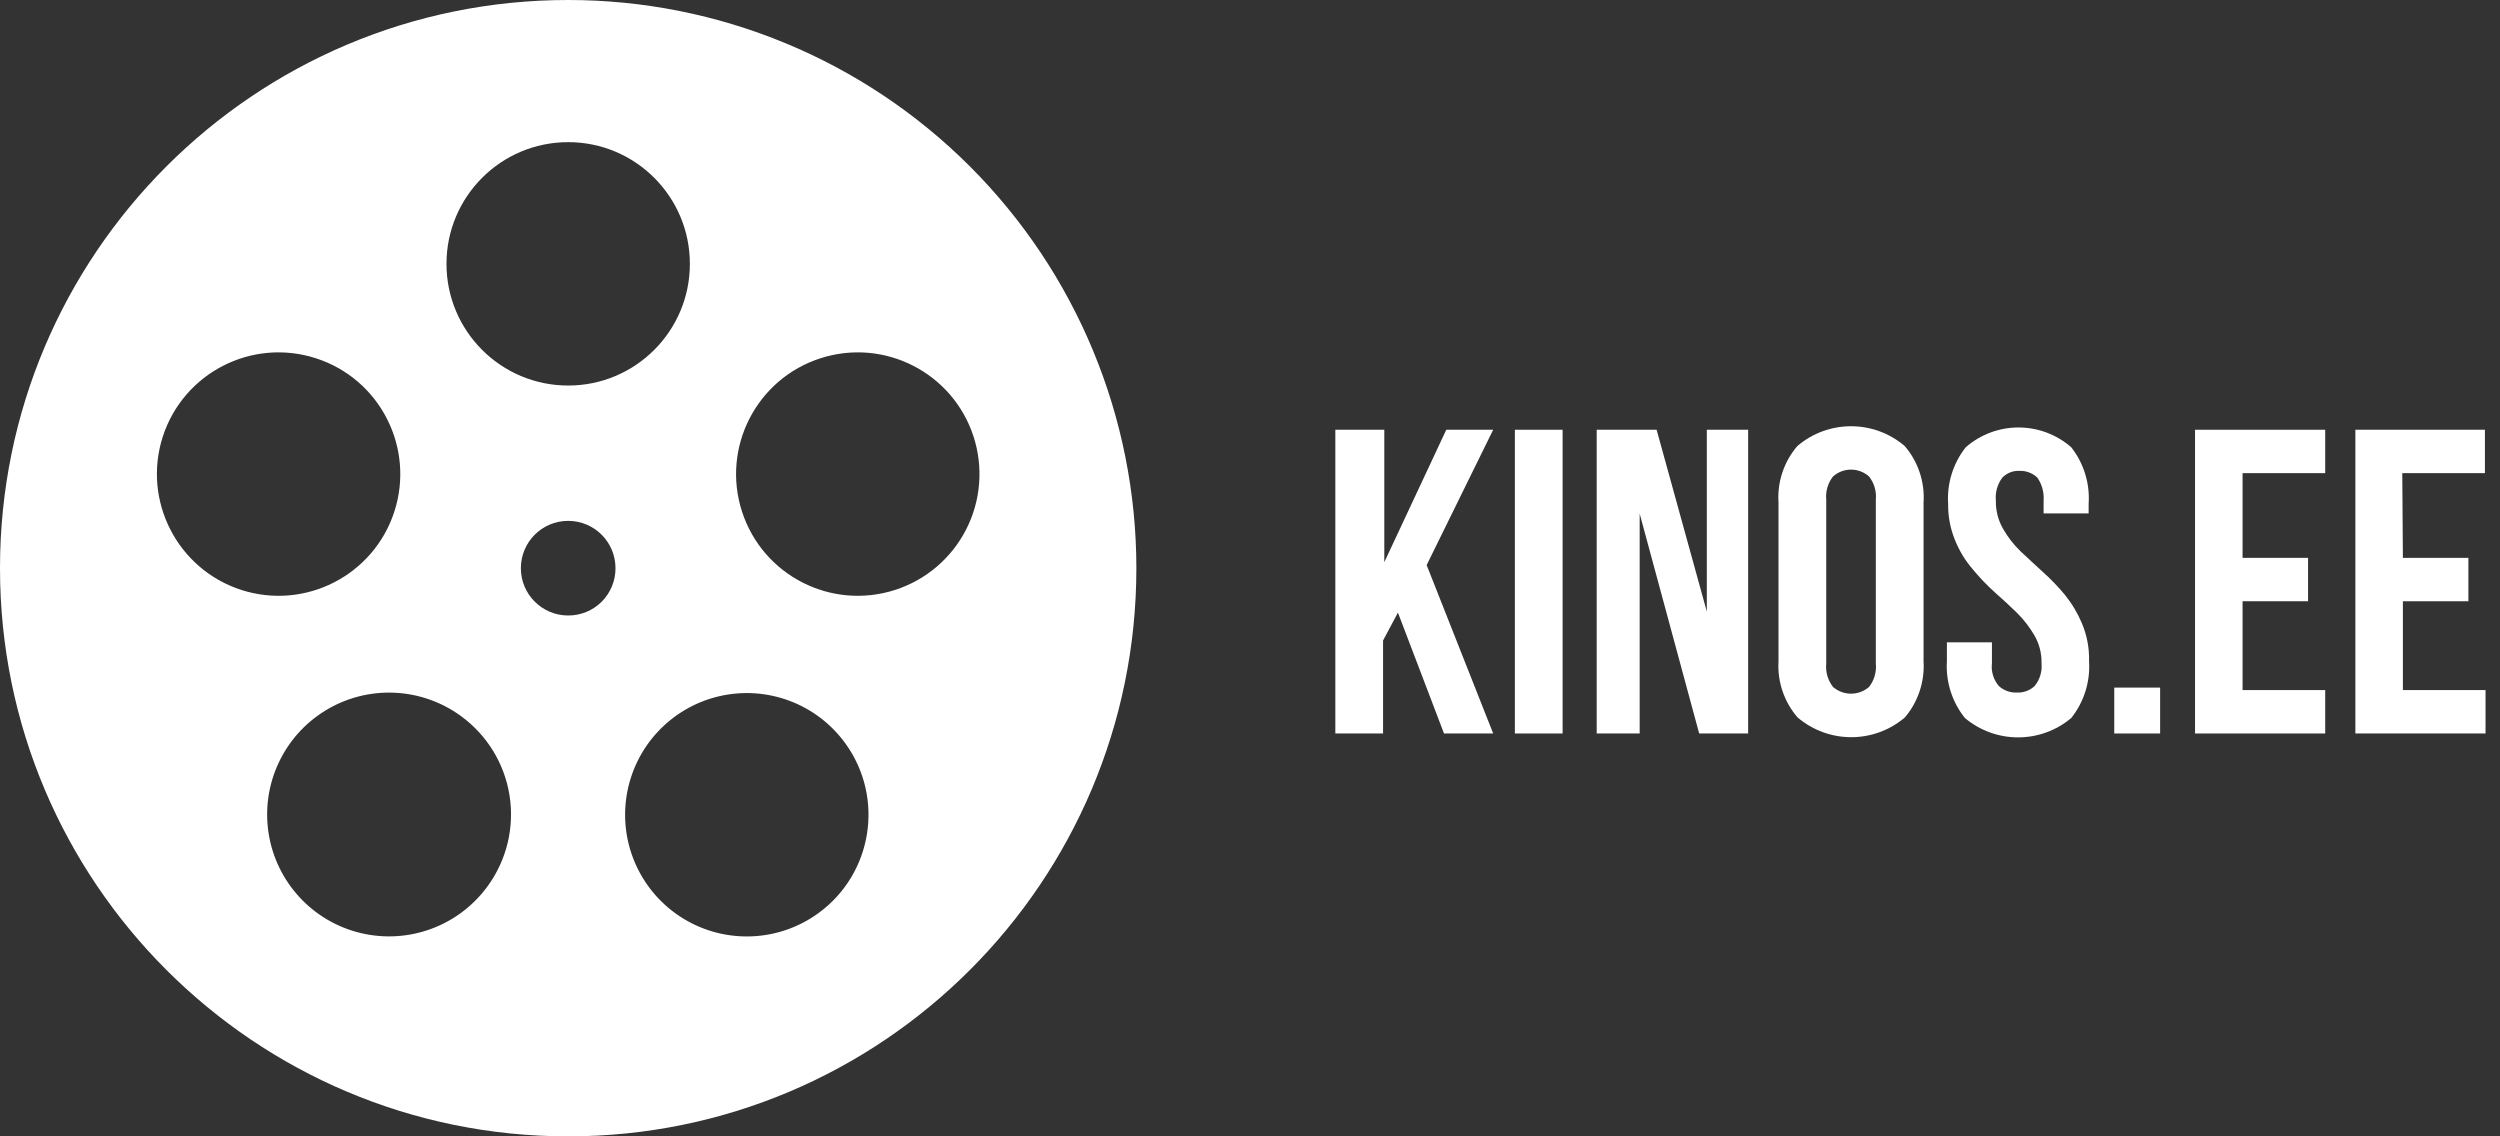 <svg width="121px" height="55px" viewBox="0 0 121 55" version="1.1" xmlns="http://www.w3.org/2000/svg" xmlns:xlink="http://www.w3.org/1999/xlink">
    <rect x="0" y="0" width="121" height="55" fill="#333333" stroke="none"/>
    <title>kinos_ee</title>
    <g id="Page-1" stroke="none" stroke-width="1" fill="none" fill-rule="evenodd">
        <g id="kinos_ee" fill="#FFFFFF">
            <polygon id="Shape" fill-rule="nonzero" points="69.89 35.5 72.27 35.5 69.05 27.35 72.27 20.8 70 20.8 67 27.21 67 20.8 64.63 20.8 64.63 35.5 66.94 35.5 66.94 31 67.66 29.65"></polygon>
            <polygon id="Shape" fill-rule="nonzero" points="73.32 35.5 75.63 35.5 75.63 20.8 73.32 20.8"></polygon>
            <polygon id="Shape" fill-rule="nonzero" points="82.24 35.5 84.61 35.5 84.61 20.8 82.61 20.8 82.61 29.6 80.18 20.8 77.28 20.8 77.28 35.5 79.36 35.5 79.36 24.86"></polygon>
            <path d="M88.39,24.18 C88.352,23.778 88.47,23.377 88.72,23.06 C89.216,22.619 89.964,22.619 90.46,23.06 C90.71,23.377 90.828,23.778 90.79,24.18 L90.79,32.12 C90.83,32.525 90.711,32.93 90.46,33.25 C89.96,33.682 89.22,33.682 88.72,33.25 C88.469,32.93 88.35,32.525 88.39,32.12 L88.39,24.18 Z M86.08,32 C86.02,32.992 86.35,33.968 87,34.72 C88.497,36 90.703,36 92.2,34.72 C92.839,33.963 93.161,32.989 93.1,32 L93.1,24.33 C93.167,23.333 92.84,22.349 92.19,21.59 C90.693,20.31 88.487,20.31 86.99,21.59 C86.34,22.349 86.013,23.333 86.08,24.33 L86.08,32 Z" id="Shape" fill-rule="nonzero"></path>
            <path d="M94.63,26.16 C94.833,26.662 95.117,27.129 95.47,27.54 C95.801,27.943 96.162,28.321 96.55,28.67 C96.94,29.01 97.3,29.35 97.63,29.67 C97.956,29.995 98.239,30.362 98.47,30.76 C98.702,31.164 98.82,31.624 98.81,32.09 C98.85,32.489 98.731,32.888 98.48,33.2 C98.246,33.421 97.932,33.536 97.61,33.52 C97.289,33.533 96.976,33.418 96.74,33.2 C96.481,32.892 96.361,32.49 96.41,32.09 L96.41,31.09 L94.23,31.09 L94.23,32 C94.168,32.993 94.478,33.973 95.1,34.75 C96.588,36.002 98.762,36.002 100.25,34.75 C100.868,33.972 101.175,32.992 101.11,32 C101.127,31.376 101.011,30.756 100.77,30.18 C100.56,29.68 100.281,29.212 99.94,28.79 C99.609,28.39 99.248,28.016 98.86,27.67 C98.48,27.33 98.12,26.98 97.78,26.67 C97.451,26.347 97.168,25.98 96.94,25.58 C96.709,25.172 96.591,24.709 96.6,24.24 C96.56,23.841 96.671,23.442 96.91,23.12 C97.131,22.89 97.442,22.769 97.76,22.79 C98.076,22.782 98.382,22.901 98.61,23.12 C98.836,23.448 98.942,23.843 98.91,24.24 L98.91,24.85 L101.09,24.85 L101.09,24.39 C101.158,23.404 100.859,22.428 100.25,21.65 C98.787,20.37 96.603,20.37 95.14,21.65 C94.528,22.427 94.225,23.403 94.29,24.39 C94.282,24.997 94.397,25.599 94.63,26.16 Z" id="Shape" fill-rule="nonzero"></path>
            <polygon id="Shape" fill-rule="nonzero" points="102.33 33.28 102.33 35.5 104.55 35.5 104.55 33.28"></polygon>
            <polygon id="Shape" fill-rule="nonzero" points="108.54 22.9 112.54 22.9 112.54 20.8 106.24 20.8 106.24 35.5 112.54 35.5 112.54 33.4 108.54 33.4 108.54 29.1 111.71 29.1 111.71 27 108.54 27"></polygon>
            <polygon id="Shape" fill-rule="nonzero" points="116.27 22.9 120.27 22.9 120.27 20.8 114 20.8 114 35.5 120.3 35.5 120.3 33.4 116.3 33.4 116.3 29.1 119.47 29.1 119.47 27 116.3 27"></polygon>
            <path d="M27.5,0 C12.312,-9.29986408e-16 1.85997282e-15,12.312 0,27.5 C-1.85997282e-15,42.688 12.312,55 27.5,55 C42.688,55 55,42.688 55,27.5 C55,20.207 52.103,13.212 46.945,8.055 C41.788,2.897 34.793,4.46595222e-16 27.5,0 Z M27.5,6.88 C30.753,6.88 33.39,9.517 33.39,12.77 C33.39,16.023 30.753,18.66 27.5,18.66 C24.247,18.66 21.61,16.023 21.61,12.77 C21.61,9.517 24.247,6.88 27.5,6.88 Z M7.88,21.13 C8.883,18.036 12.204,16.34 15.298,17.343 C18.392,18.345 20.088,21.666 19.087,24.76 C18.085,27.854 14.765,29.551 11.67,28.55 C8.578,27.544 6.883,24.225 7.88,21.13 Z M23.61,42.88 C22.21,44.814 19.783,45.715 17.46,45.16 C15.138,44.606 13.379,42.707 13.003,40.349 C12.628,37.991 13.711,35.639 15.746,34.392 C17.782,33.144 20.369,33.246 22.3,34.65 C23.566,35.567 24.415,36.95 24.661,38.494 C24.906,40.037 24.528,41.615 23.61,42.88 Z M27.5,29.79 C26.235,29.79 25.21,28.765 25.21,27.5 C25.21,26.235 26.235,25.21 27.5,25.21 C28.765,25.21 29.79,26.235 29.79,27.5 C29.793,28.108 29.552,28.692 29.122,29.122 C28.692,29.552 28.108,29.793 27.5,29.79 Z M39.62,44.19 C37.693,45.598 35.106,45.704 33.07,44.458 C31.035,43.212 29.952,40.861 30.329,38.504 C30.706,36.147 32.468,34.251 34.791,33.702 C37.114,33.153 39.538,34.061 40.93,36 C42.815,38.627 42.231,42.282 39.62,44.19 Z M43.33,28.55 C40.235,29.551 36.915,27.854 35.913,24.76 C34.912,21.666 36.608,18.345 39.702,17.343 C42.796,16.34 46.117,18.036 47.12,21.13 C47.602,22.617 47.473,24.234 46.762,25.625 C46.051,27.017 44.817,28.069 43.33,28.55 Z" id="Shape">
            <animateTransform attributeType="xml"
              attributeName="transform"
              type="rotate"
              from="0 27.5 27.5"
              to="360 27.5 27.5"
              dur="10s"
              repeatCount="indefinite" />
            </path>
        </g>
    </g>
</svg>
